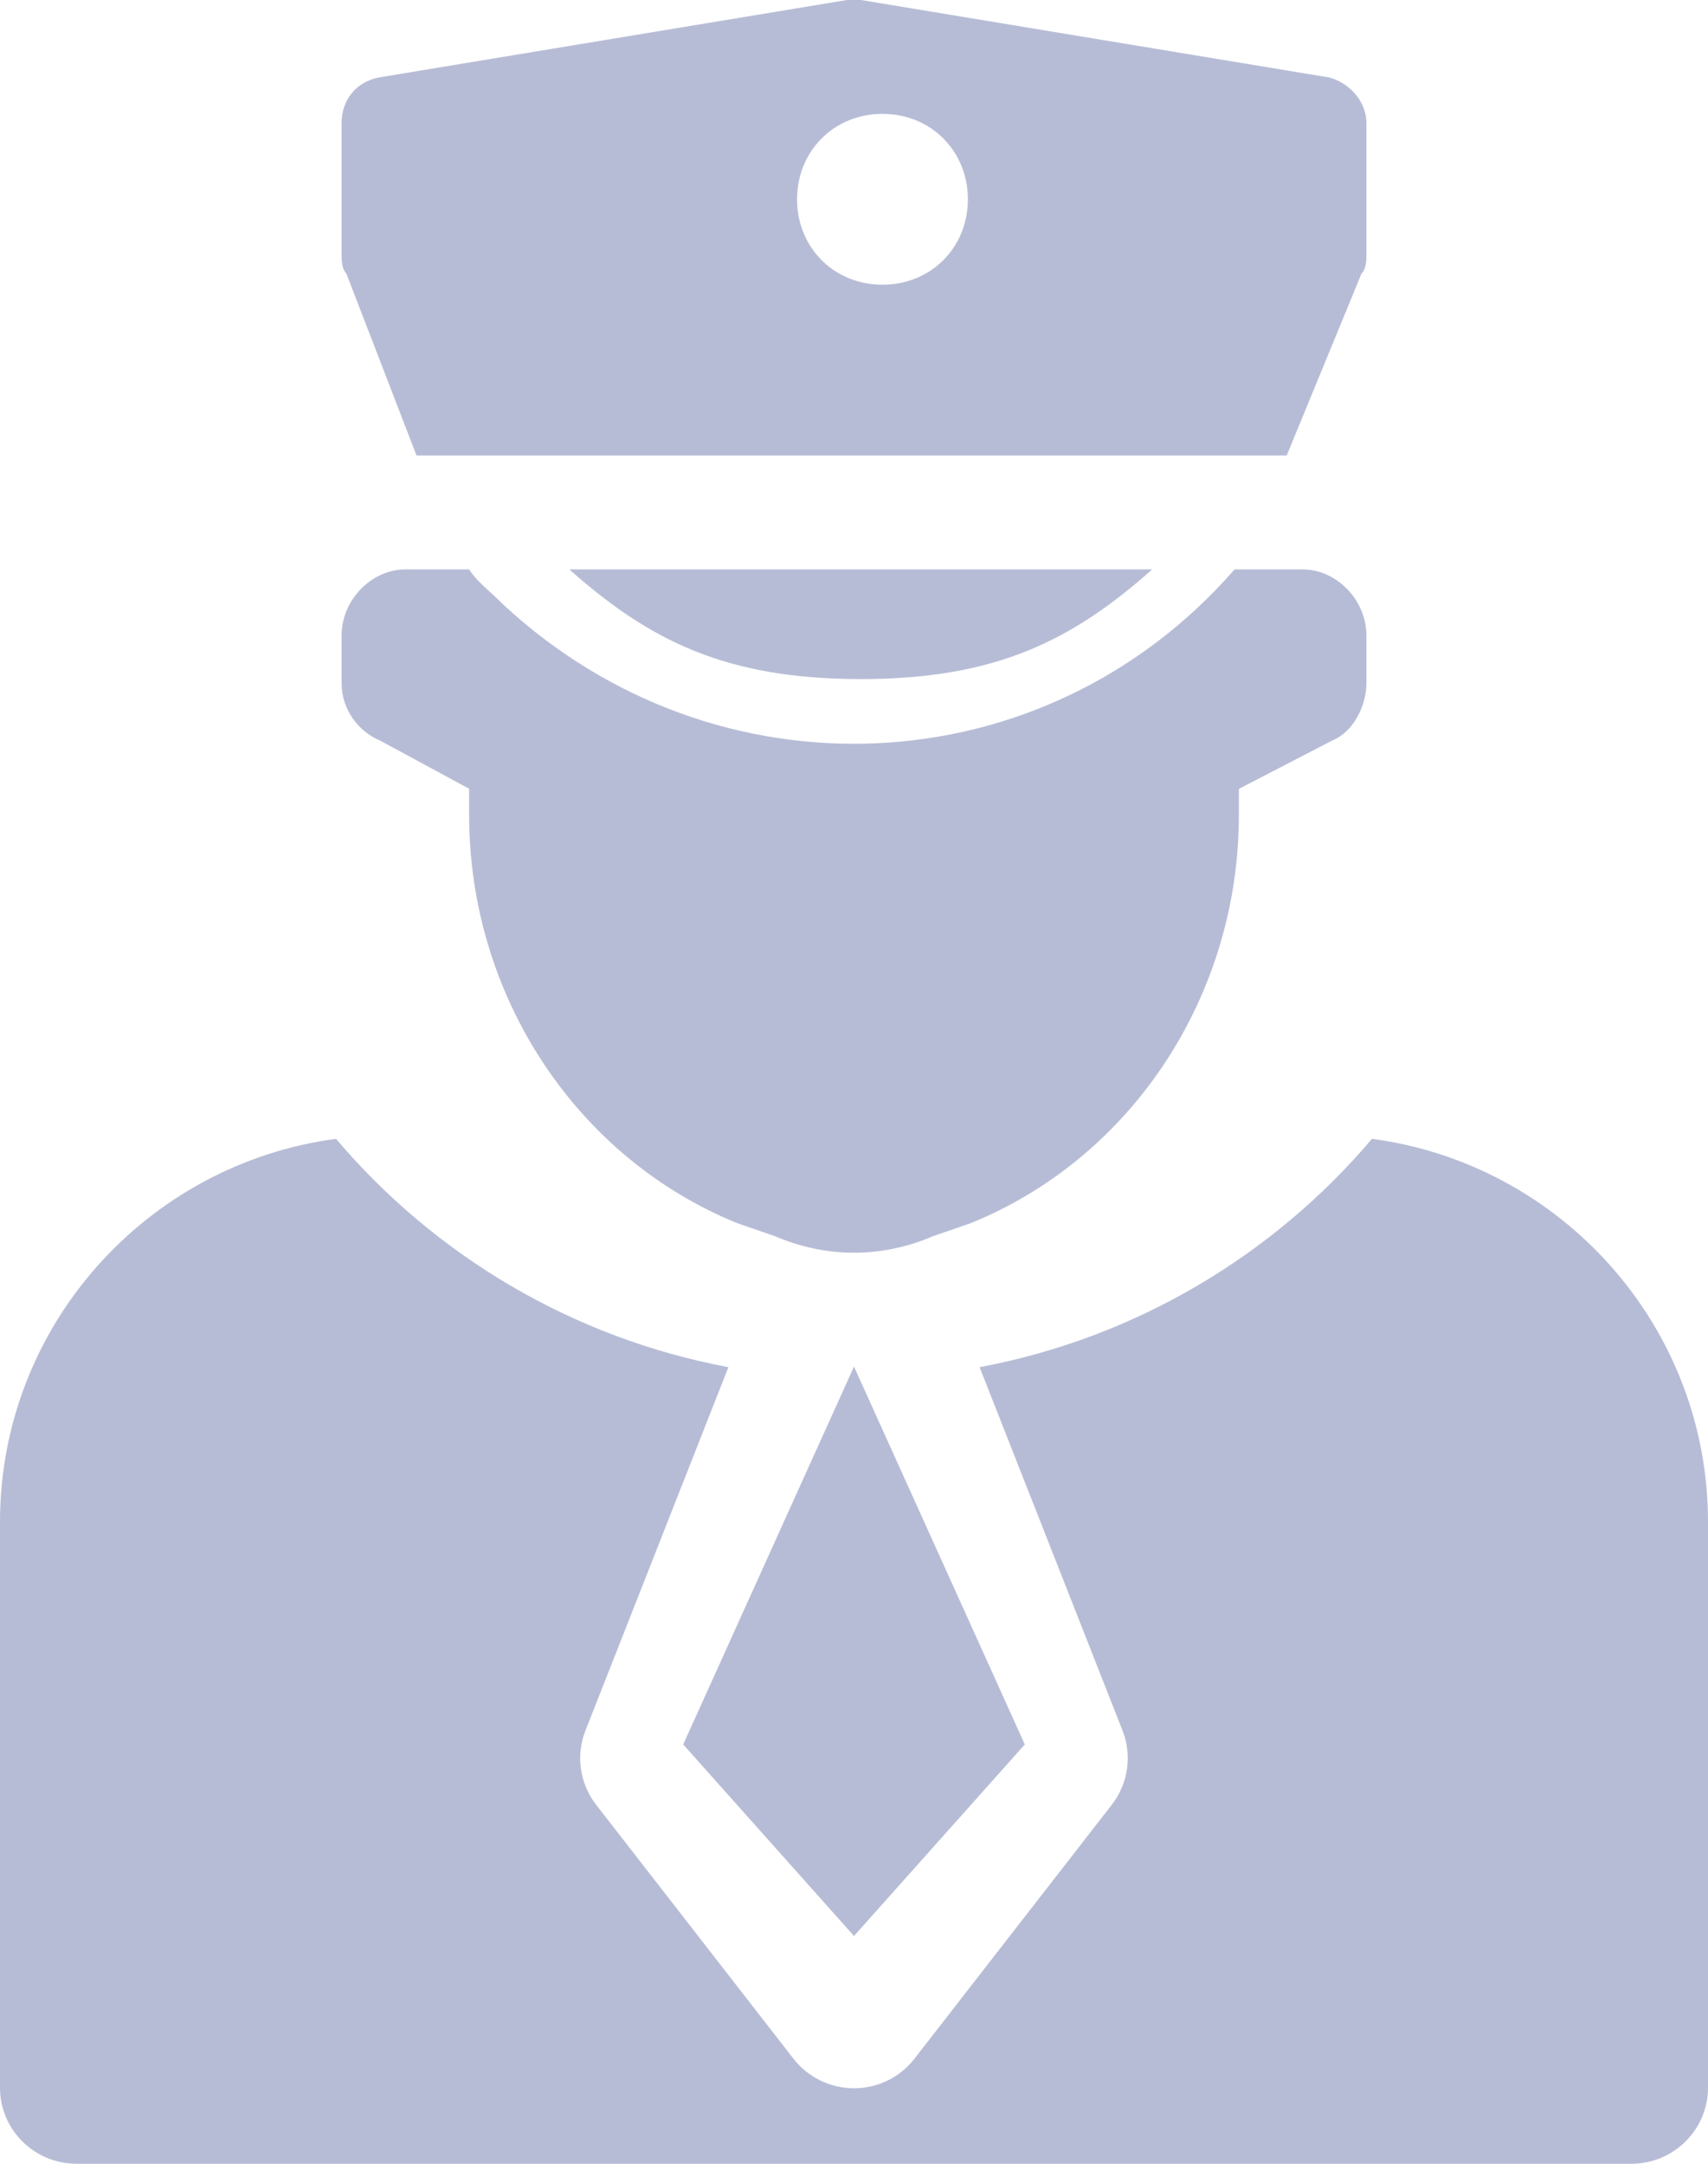 <svg xmlns="http://www.w3.org/2000/svg" width="15" height="19" viewBox="0 0 15 19">
    <g fill="#B7BCD6">
        <path d="M6 15.318L7.5 17 9 15.318 7.5 12z"/>
        <path d="M12.049 10c-.866 1.022-2.074 1.748-3.446 2.005l1.255 3.19c.086.218.05.466-.093.651l-1.733 2.23c-.127.165-.324.261-.532.261-.208 0-.405-.096-.532-.26l-1.733-2.23c-.144-.186-.18-.434-.093-.652l1.255-3.19c-1.372-.257-2.58-.983-3.446-2.005C1.288 10.221 0 11.645 0 13.364v4.968c0 .177.07.347.197.472.126.126.297.196.476.196h13.654c.372 0 .673-.3.673-.669v-4.967c0-1.72-1.288-3.143-2.951-3.364z"/>
        <g>
            <path d="M4.56 5.963c1.185 0 1.855-.338 2.559-.963H2c.704.625 1.374.963 2.56.963zM.658 4H8.3l.658-1.6C9 2.36 9 2.28 9 2.24V1.08c0-.2-.164-.36-.329-.4L4.561 0h-.123L.328.68C.124.72 0 .88 0 1.08v1.16c0 .04 0 .12.041.16L.658 4zM4.75 1c.425 0 .75.325.75.75s-.325.75-.75.75S4 2.175 4 1.75 4.325 1 4.75 1z" transform="translate(3)"/>
            <path d="M.336 6.502l.784.424v.231c0 1.58.934 3.005 2.353 3.583l.336.116c.448.192.934.192 1.382 0l.336-.116c1.42-.578 2.353-2.003 2.353-3.583v-.23l.821-.425c.187-.077.299-.308.299-.5v-.424C9 5.27 8.739 5 8.44 5h-.598c-1.68 1.926-4.556 2.042-6.423.308-.112-.115-.224-.192-.299-.308H.56C.261 5 0 5.27 0 5.578v.424c0 .23.15.423.336.5z" transform="translate(3)"/>
        </g>
    </g>
</svg>

